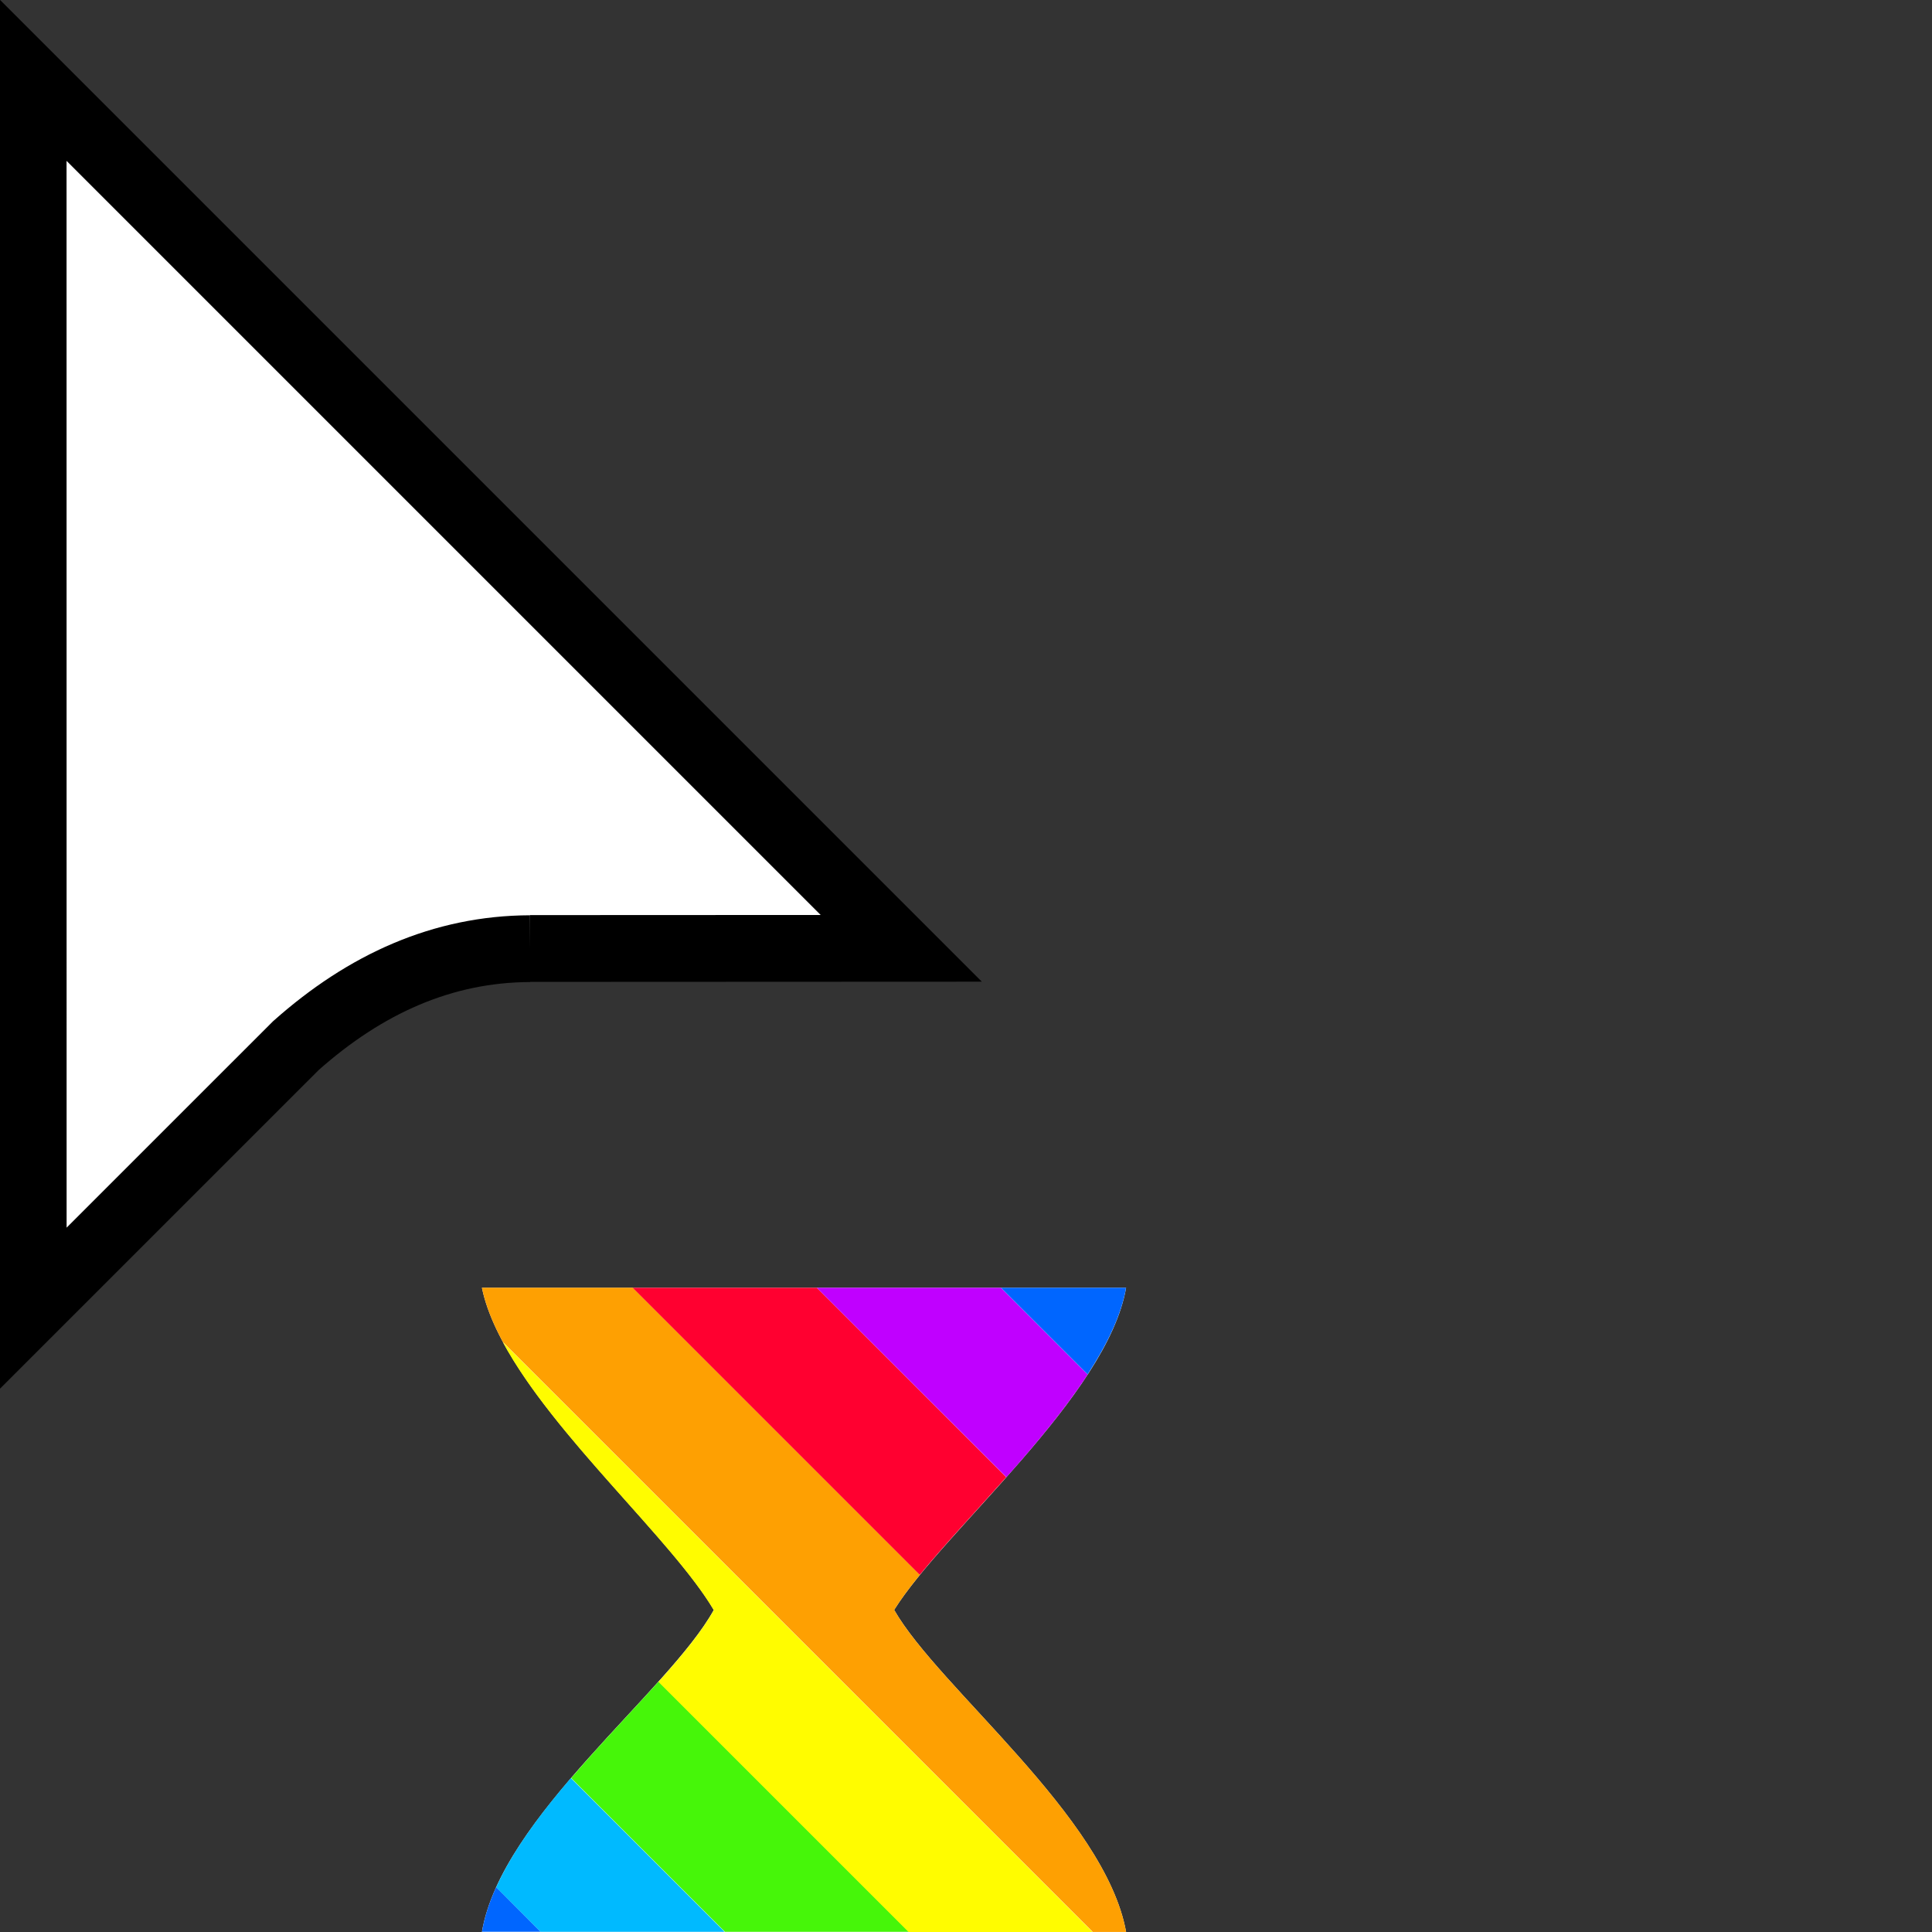 <svg width="32" height="32" version="1.1" viewBox="0 0 32 32" xmlns="http://www.w3.org/2000/svg"><rect x="0" y="0" width="32" height="32" fill="#333333" stroke="none"/><defs><clipPath id="a"><path transform="translate(-133.9 -114)" d="m0 324h524v-324h-524z"/></clipPath></defs><path transform="matrix(.553 0 0 -.553 8.778 15.71)" d="m0 0 11.12 5e-3 -26 26 2e-3 -36.78 7.866 7.865c2.081 1.851 4.396 2.896 7.012 2.905" clip-path="url(#a)" fill="#fff" fill-rule="evenodd" stroke="#000" stroke-miterlimit="10" stroke-width="2"/><path d="m7.982 21.33h10.67c-0.314 1.798-3.024 4.027-3.842 5.335 0.736 1.289 3.495 3.421 3.842 5.334h-10.67c0.32-1.903 3.094-3.983 3.841-5.334-0.817-1.383-3.476-3.575-3.841-5.335z" fill="#fff" stroke-width=".206"/><path d="m9.455 29.45c-0.506 0.591-0.964 1.204-1.238 1.811l0.736 0.736h3.049l-2.547-2.547z" fill="#00baff"/><path d="m10.91 27.85c-0.446 0.497-0.969 1.039-1.449 1.6l2.547 2.547h3.049l-4.146-4.146z" fill="#46f609"/><path d="m8.328 22.23c0.841 1.562 2.811 3.283 3.494 4.439-0.195 0.352-0.526 0.753-0.916 1.188l4.146 4.146h3.049l-9.773-9.773z" fill="#fffc00"/><path d="m7.982 21.33c0.06 0.289 0.181 0.59 0.346 0.896l9.773 9.773h0.551c-0.346-1.914-3.106-4.045-3.842-5.334 0.111-0.178 0.256-0.372 0.426-0.58 2.61e-4 -3.19e-4 -2.6e-4 -0.002 0-0.002l-4.754-4.754h-2.5z" fill="#fea002"/><path d="m10.48 21.33 4.754 4.754c0.393-0.48 0.914-1.034 1.432-1.617l-3.137-3.137h-3.049z" fill="#ff0030"/><path d="m13.53 21.33 3.139 3.137c0.489-0.551 0.974-1.13 1.346-1.701l-1.436-1.436h-3.049z" fill="#c000ff"/><path d="m16.58 21.33 1.434 1.434c0.319-0.491 0.557-0.976 0.637-1.434h-2.07z" fill="#06f"/><path d="m8.217 31.26c-0.112 0.247-0.193 0.493-0.234 0.736h0.969l-0.734-0.736z" fill="#06f"/></svg>
